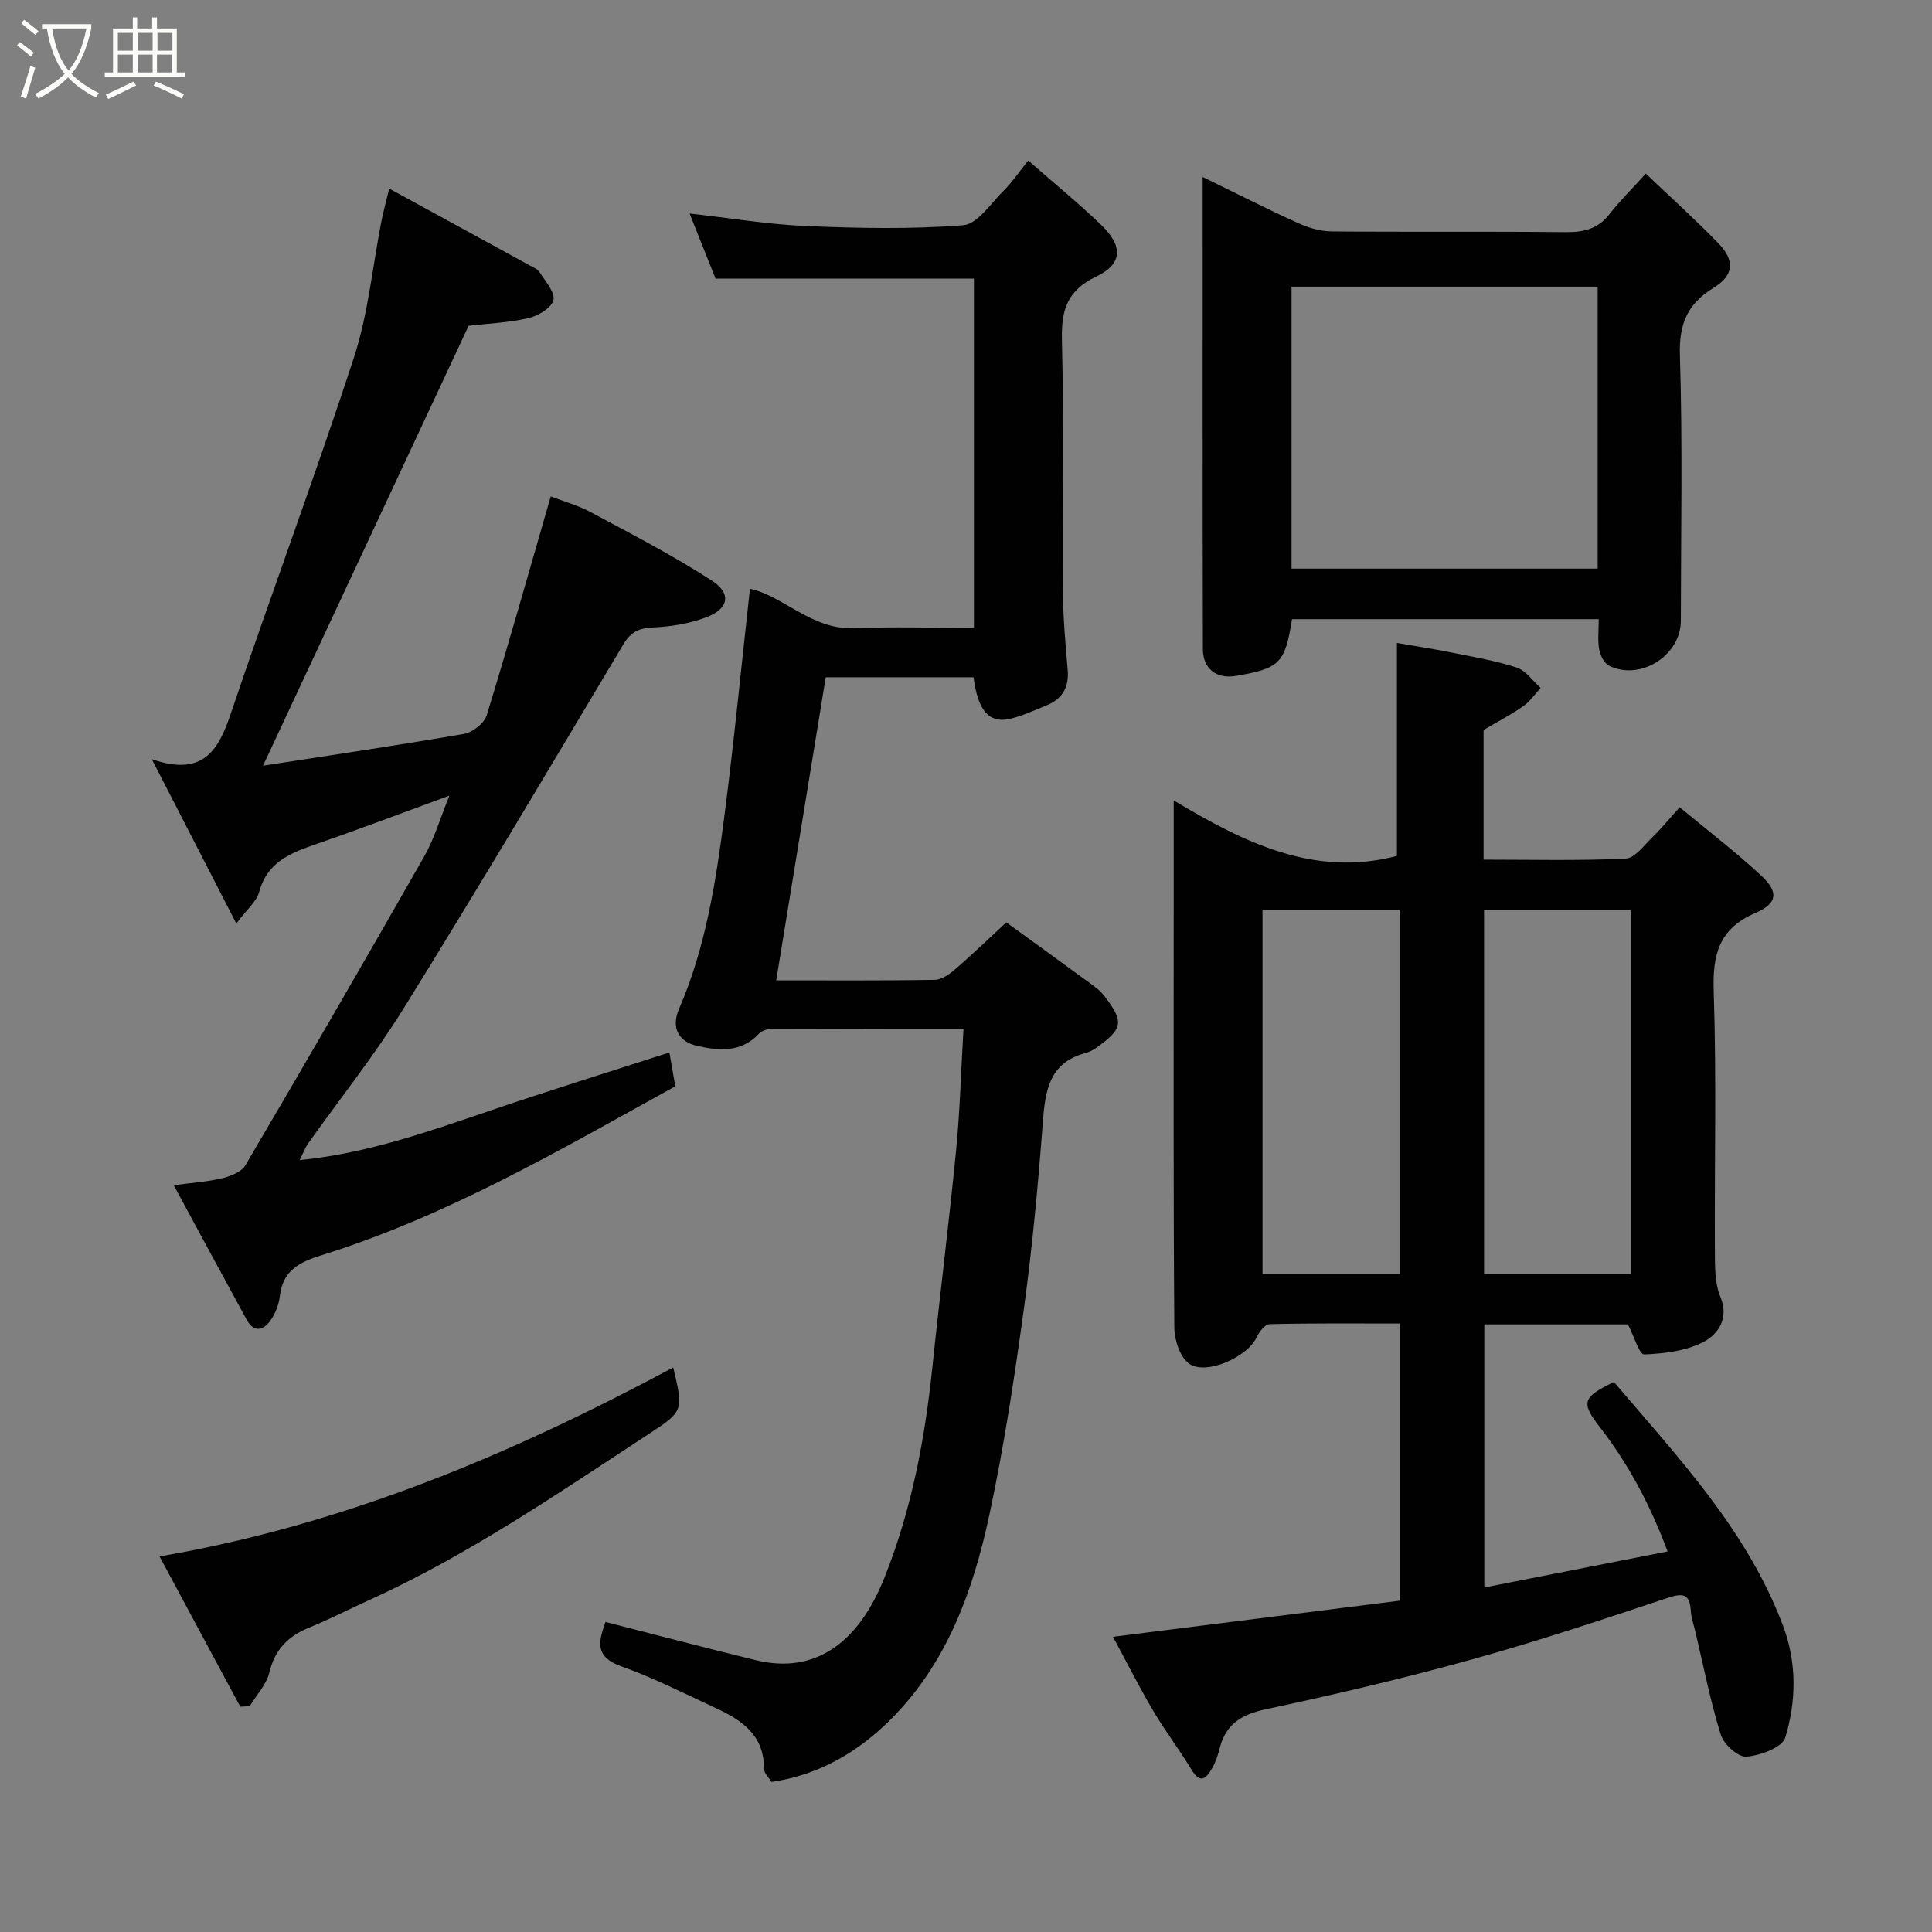 <svg enable-background="new 0 0 400 400" viewBox="0 0 400 400" xmlns="http://www.w3.org/2000/svg"><rect x="0" y="0" width="400" height="400" fill="#808080" stroke="none"/><path d="m6.4 11.7c-1-.8-1.9-1.6-2.9-2.3l.6-.7c.9.7 1.9 1.4 2.9 2.2zm-2.1 8.3c.7-2.1 1.4-4.2 2-6.4.2.1.6.3 1 .4-.7 2.3-1.3 4.4-1.9 6.4zm3-12.8c-1.1-.9-2.1-1.7-2.9-2.4l.6-.7c1 .8 2 1.5 3 2.4zm1.4-1.3v-.9h10.2v.9c-.9 4.2-2.3 7.3-4.1 9.4 1.3 1.4 3.2 2.7 5.7 4-.2.2-.4.5-.7.9-2.5-1.4-4.4-2.7-5.7-4.2-1.4 1.5-3.5 3-6.1 4.4 0 0 0 0-.1-.1-.3-.4-.5-.7-.7-.8 2.7-1.4 4.7-2.8 6.2-4.2-1.8-2.2-3-5.3-3.7-9.4zm9.2 0h-7.1c.6 3.8 1.7 6.7 3.4 8.7 1.7-2 2.9-4.8 3.7-8.7z" fill="#fbfcfa"/><path d="m31.6 3.6h.9v2.3h4.1v9.1h1.7v.9h-16.6v-.9h1.7v-9.1h4.1v-2.3h.9v2.3h3.1v-2.3zm-4 13.3.6.8c-1.9.9-3.8 1.9-5.8 2.8-.2-.3-.3-.6-.5-.9 2-.9 3.9-1.8 5.7-2.7zm-3.2-10.1v3.7h3.1v-3.7zm0 4.5v3.7h3.1v-3.7zm4.1-4.5v3.7h3.1v-3.7zm0 4.5v3.7h3.1v-3.7zm9.1 9.1c-2.1-1.1-4.1-2-5.8-2.7l.5-.8c2.2.9 4.1 1.8 5.8 2.6zm-1.9-13.6h-3.1v3.7h3.1zm-3.2 4.5v3.7h3.1v-3.7z" fill="#fbfcfa"/><g fill="#010101"><path d="m230.43 338.88c20.14-2.54 39.76-5 59.39-7.48 0-19.56 0-38.17 0-57.38-9.1 0-18.04-.09-26.97.13-.95.02-2.19 1.66-2.73 2.81-1.88 4.01-10.5 7.89-13.96 5.35-1.87-1.37-3.01-4.89-3.03-7.46-.21-28.16-.13-56.32-.13-84.47 0-7.83 0-15.65 0-24.66 14.62 8.75 29.18 15.98 46.22 11.49 0-14.19 0-28.84 0-44.09 3.21.55 7.12 1.14 10.98 1.92 4.63.93 9.32 1.71 13.79 3.16 1.92.62 3.33 2.77 4.98 4.23-1.19 1.28-2.2 2.8-3.59 3.77-2.48 1.73-5.19 3.14-8.22 4.93v26.85c9.88 0 19.65.25 29.39-.21 1.95-.09 3.86-2.8 5.61-4.48 1.79-1.73 3.37-3.68 5.6-6.16 5.9 4.9 11.6 9.25 16.83 14.11 3.69 3.43 3.5 5.77-1.17 7.79-7.64 3.31-8.87 8.7-8.61 16.34.59 17.81.14 35.65.24 53.48.02 3.26-.06 6.8 1.15 9.69 1.87 4.47-.6 7.7-3.26 9.16-3.63 1.99-8.28 2.54-12.53 2.72-.99.04-2.15-3.87-3.37-6.22-9.55 0-19.49 0-29.73 0v54.47c12.74-2.51 25.12-4.94 37.95-7.46-3.65-9.74-8.11-18.1-14.04-25.75-3.99-5.14-3.53-6.21 2.93-9.33 13.27 15.6 27.53 30.61 35 50.44 2.89 7.67 2.76 15.6.48 23.17-.62 2.05-5.17 3.72-8.06 3.96-1.69.14-4.68-2.56-5.3-4.54-2.17-6.97-3.57-14.18-5.25-21.3-.34-1.42-.86-2.84-.95-4.27-.21-3.62-1.61-3.84-4.88-2.74-13.41 4.47-26.84 8.94-40.45 12.72-14.1 3.91-28.37 7.27-42.69 10.32-5.05 1.08-8.28 3.09-9.54 8.11-.36 1.41-.83 2.85-1.55 4.09-1.12 1.92-2.35 3.46-4.22.38-2.53-4.18-5.52-8.09-8-12.3-2.99-5.08-5.62-10.32-8.31-15.29zm107.21-75.1c0-25.45 0-50.49 0-75.37-10.41 0-20.45 0-30.38 0v75.37zm-47.86-75.42c-9.77 0-19.15 0-28.39 0v75.37h28.39c0-25.18 0-50.09 0-75.37z"/><path d="m199.48 213.01c-14.05 0-27.01-.02-39.98.04-.83 0-1.88.43-2.44 1.03-3.71 3.96-8.44 3.45-12.83 2.43-3.6-.84-5.39-3.62-3.64-7.64 5.52-12.7 7.61-26.25 9.37-39.82 2.03-15.64 3.55-31.35 5.31-47.15 6.89 1.44 12.76 8.52 21.52 8.16 8.14-.33 16.31-.07 24.85-.07 0-24.25 0-48.3 0-72.3-17.6 0-35.26 0-53.49 0-1.52-3.82-3.37-8.45-5.38-13.49 8.37.94 16.26 2.27 24.18 2.6 10.81.45 21.7.68 32.46-.17 2.98-.24 5.74-4.54 8.4-7.17 1.72-1.7 3.09-3.76 5.07-6.22 5.28 4.62 10.35 8.76 15.06 13.28 4.63 4.43 4.53 8.11-.99 10.75-6.02 2.88-7.24 6.92-7.09 13.12.43 17.32.07 34.66.2 51.99.04 5.44.52 10.88.99 16.3.31 3.64-1.12 6.06-4.43 7.38-2.55 1.02-5.09 2.26-7.75 2.81-4.19.87-6.41-1.87-7.31-8.65-10.25 0-20.53 0-30.6 0-3.39 20.79-6.78 41.51-10.25 62.75 10.63 0 21.71.08 32.79-.1 1.44-.02 3.07-1.16 4.26-2.19 3.61-3.13 7.06-6.45 10.58-9.71 5.68 4.12 11.12 8.04 16.52 12 1.32.97 2.77 1.9 3.74 3.18 4.07 5.34 4.11 6.73-1.72 10.85-.66.46-1.43.83-2.21 1.04-7.45 2.01-8.27 7.77-8.76 14.28-.98 12.92-2.17 25.85-3.93 38.69-1.95 14.22-4.11 28.45-7.11 42.48-3.37 15.77-8.77 30.91-20.6 42.64-6.72 6.65-14.69 11.36-24.54 12.8-.51-.86-1.57-1.82-1.56-2.77.04-6.92-4.59-10.03-9.96-12.51-6.51-3.01-12.94-6.3-19.67-8.69-5.86-2.08-4.33-5.68-3.19-9.15 10.35 2.64 20.72 5.37 31.14 7.91 12.08 2.95 21.15-3.36 26.62-17.07 5.63-14.11 8.39-28.72 9.94-43.7 1.56-15 3.45-29.97 4.92-44.98.78-8.04.99-16.14 1.51-24.96z"/><path d="m138.59 217.9c.46 2.61.79 4.51 1.22 7.01-23.61 13.01-47.12 26.85-73.35 35.01-4.59 1.43-7.92 3.21-8.52 8.42-.2 1.71-.89 3.53-1.87 4.95-1.5 2.18-3.49 2.71-5.02-.09-4.92-8.99-9.77-18.01-15.08-27.81 4.12-.56 7.17-.74 10.09-1.46 1.73-.43 3.95-1.31 4.76-2.69 12.48-21.24 24.84-42.56 37.03-63.96 2.07-3.63 3.25-7.77 5.19-12.55-9.56 3.5-18.43 6.87-27.4 9.97-5.33 1.84-10.3 3.68-11.99 10.01-.51 1.9-2.42 3.42-4.72 6.5-5.91-11.49-11.35-22.07-17.5-34.03 10.53 3.65 13.76-1.72 16.34-9.39 8.31-24.66 17.44-49.05 25.51-73.78 2.96-9.07 3.84-18.82 5.7-28.26.37-1.88.89-3.74 1.6-6.71 10.03 5.48 19.59 10.7 29.15 15.94.71.39 1.6.74 1.99 1.37 1.17 1.89 3.25 4.18 2.86 5.79-.4 1.62-3.19 3.27-5.21 3.73-4.13.95-8.43 1.12-12.35 1.58-14.03 30.03-28.09 60.11-42.56 91.08 13.8-2.14 27.72-4.18 41.59-6.58 1.79-.31 4.21-2.21 4.72-3.87 4.54-14.76 8.72-29.62 13.25-45.3 2.57.99 5.64 1.83 8.37 3.3 8.46 4.55 17.04 8.96 25.07 14.18 4.05 2.64 3.38 5.8-1.19 7.53-3.44 1.3-7.26 1.94-10.95 2.11-2.96.13-4.68.85-6.27 3.52-15.03 25.21-30.03 50.44-45.49 75.38-6.01 9.69-13.18 18.66-19.79 27.98-.56.78-.89 1.72-1.74 3.41 13.93-1.4 26.37-5.8 38.87-10.05 12.43-4.25 24.96-8.13 37.69-12.24z"/><path d="m331 128.19c-21.65 0-42.59 0-63.5 0-1.48 9.17-2.5 10.18-11.62 11.75-3.98.68-6.83-1.44-6.84-5.57-.07-32.31-.04-64.62-.04-97.73 6.89 3.36 13.24 6.59 19.71 9.53 2.16.98 4.64 1.72 6.99 1.74 16.16.15 32.32-.02 48.47.15 3.75.04 6.69-.68 9.08-3.75 2.13-2.74 4.63-5.2 7.5-8.37 5.45 5.2 10.46 9.7 15.13 14.54 3.35 3.48 3.06 6.56-1.07 9.09-5.45 3.33-7.21 7.49-7 14.01.57 18.31.21 36.64.19 54.96-.01 7.17-8.37 12.48-14.85 9.3-1.01-.5-1.83-2.13-2.05-3.35-.35-1.9-.1-3.92-.1-6.3zm-.22-68.84c-21.44 0-42.48 0-63.38 0v58.38h63.38c0-19.52 0-38.77 0-58.38z"/><path d="m49.75 353.36c-5.44-10.12-10.88-20.25-16.72-31.12 38.51-6.6 73-21.25 106.35-39.12 2.09 8.84 2.21 9.02-4.87 13.65-18.96 12.4-37.65 25.27-58.4 34.66-4.01 1.81-7.92 3.85-12 5.5-4.39 1.77-7.18 4.51-8.34 9.32-.6 2.51-2.66 4.67-4.06 6.99-.66.04-1.31.08-1.96.12z"/></g></svg>
